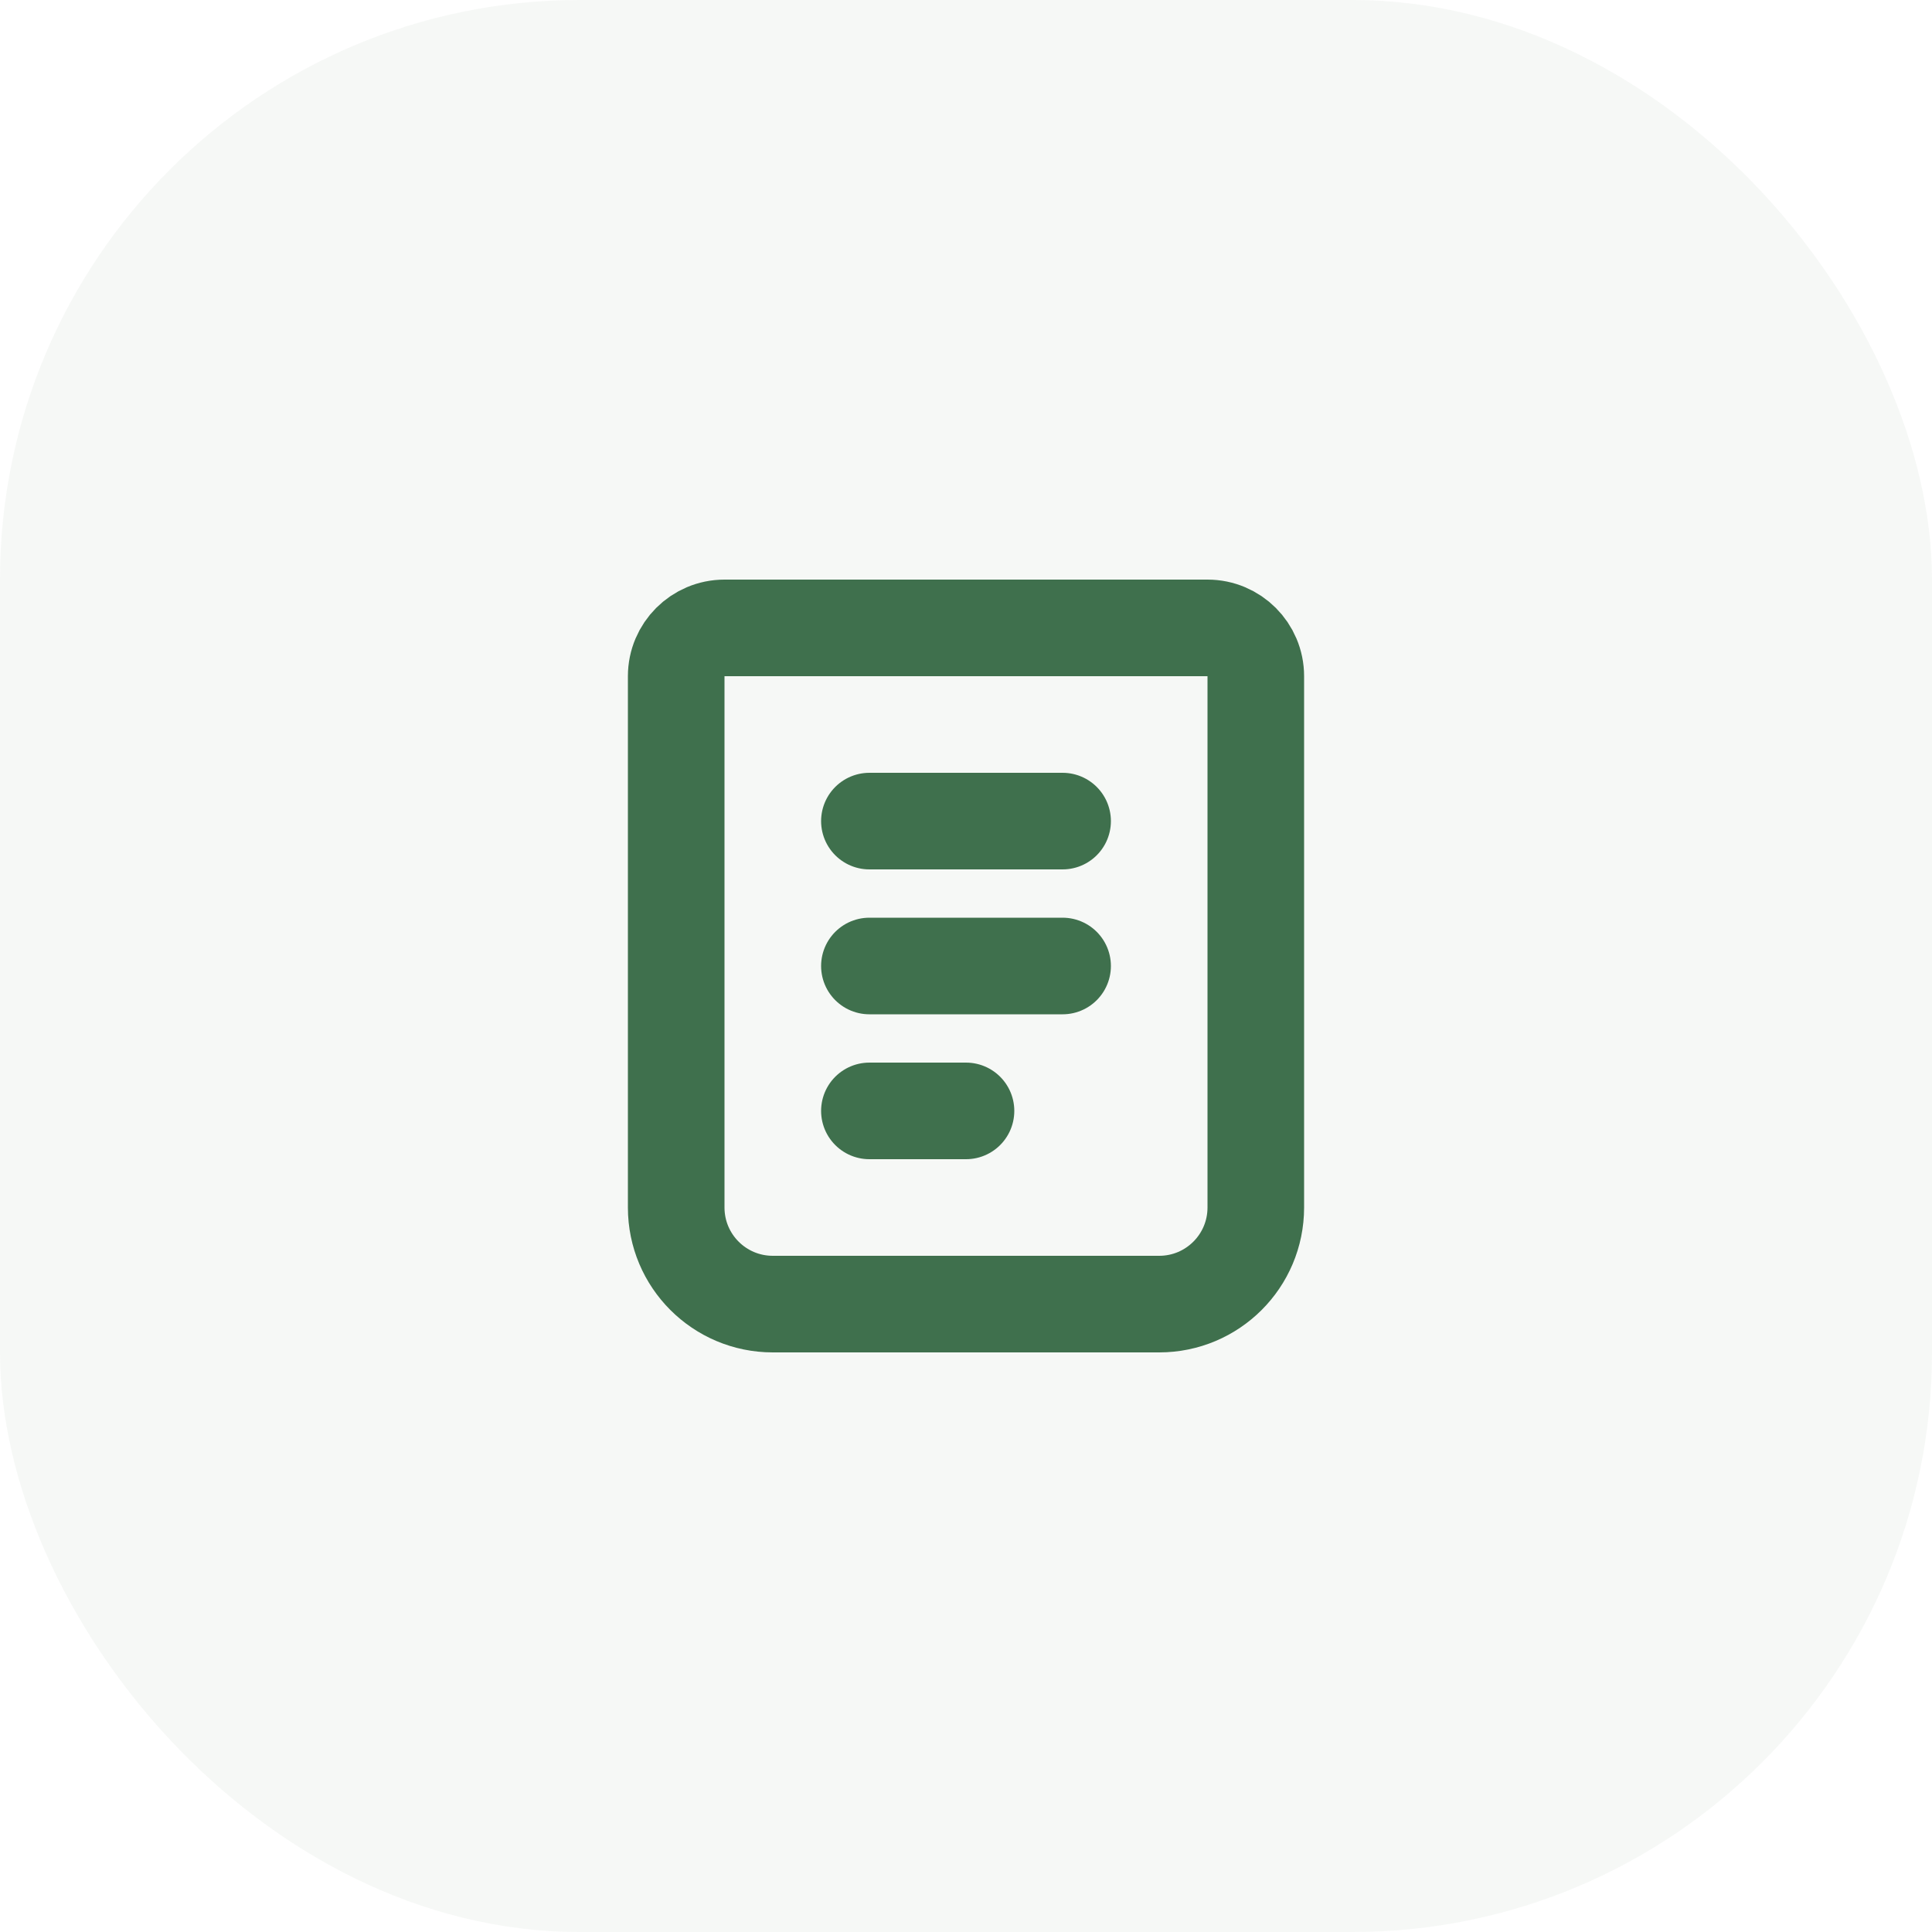 <svg width="40" height="40" viewBox="0 0 40 40" fill="none" xmlns="http://www.w3.org/2000/svg">
<rect width="40" height="40" rx="12" fill="#3F704D" fill-opacity="0.05"/>
<path d="M15 13H25C25.552 13 26 13.448 26 14V25C26 26.105 25.105 27 24 27H16C14.895 27 14 26.105 14 25V14C14 13.448 14.448 13 15 13Z" stroke="#3F704D" stroke-width="2" stroke-linecap="round" stroke-linejoin="round"/>
<path d="M18 17H22" stroke="#3F704D" stroke-width="2" stroke-linecap="round"/>
<path d="M18 20H22" stroke="#3F704D" stroke-width="2" stroke-linecap="round"/>
<path d="M18 23H20" stroke="#3F704D" stroke-width="2" stroke-linecap="round"/>
</svg>
